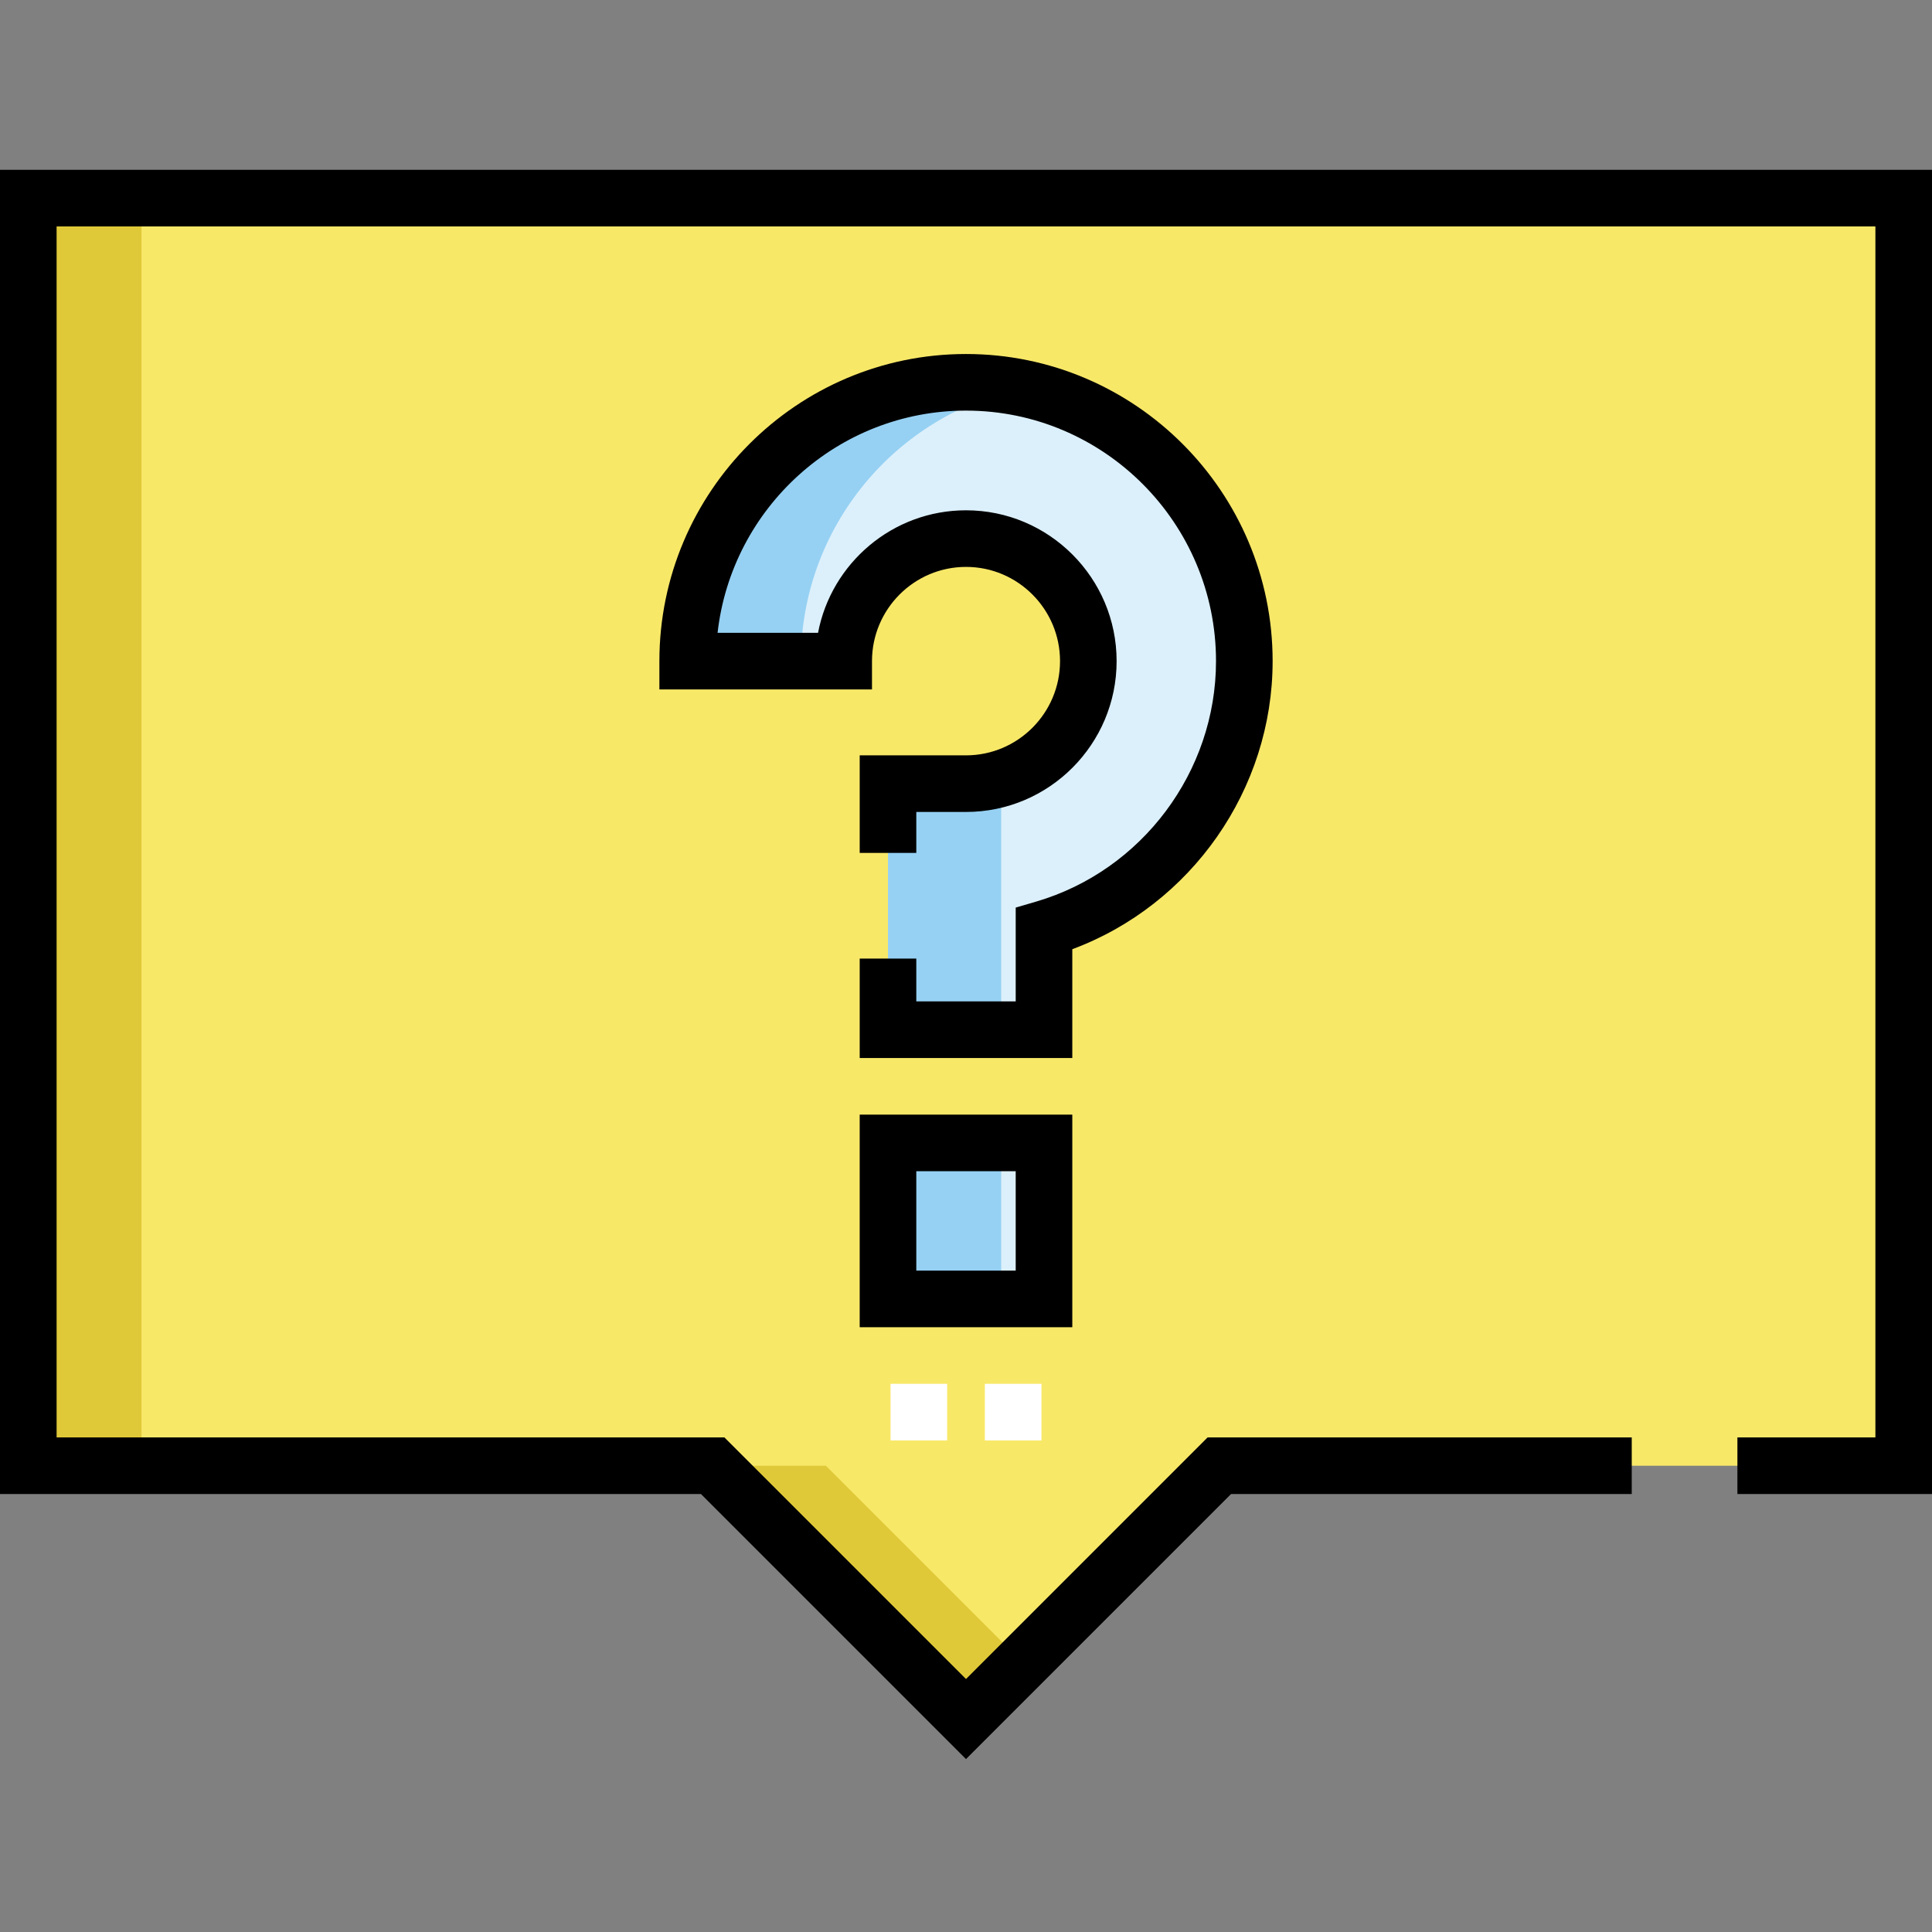 <svg height="512pt" viewBox="0 -45 512 512" width="512pt" xmlns="http://www.w3.org/2000/svg"><rect x="0" y="-45" width="512" height="512" fill="#808080" stroke="none"/><path d="m7.5 7.5v335.934h181.367l67.133 67.133 67.133-67.133h181.367v-335.934zm0 0" fill="#f8e868"/><path d="m218.867 343.434h-30l67.133 67.133 15-15zm0 0" fill="#e0c938"/><path d="m7.5 7.5h30v335.934h-30zm0 0" fill="#e0c938"/><path d="m276.672 227.883h-41.344v-65.207h20.672c17.871 0 32.414-14.566 32.414-32.473 0-17.902-14.539-32.469-32.414-32.469s-32.414 14.566-32.414 32.469h-41.344c0-40.738 33.09-73.887 73.758-73.887s73.758 33.148 73.758 73.887c0 33.559-22.449 61.961-53.086 70.938zm0 0" fill="#dcf0fb"/><path d="m235.328 257.883h41.344v41.344h-41.344zm0 0" fill="#dcf0fb"/><g fill="#96d1f3"><path d="m271 57.859c-4.844-1.008-9.859-1.543-15-1.543-40.668 0-73.758 33.148-73.758 73.887h30c0-35.594 25.258-65.383 58.758-72.344zm0 0"/><path d="m235.328 162.676v65.207h30v-66.582c-2.953.891-6.086 1.375-9.328 1.375zm0 0"/><path d="m235.328 257.883h30v41.344h-30zm0 0"/></g><path d="m276 336.727h-15v-15h15zm-25 0h-15v-15h15zm0 0" fill="#fff"/><path d="m0 0v350.934h185.762l70.238 70.238 70.238-70.238h106.191v-15h-112.406l-64.023 64.027-64.023-64.027h-176.977v-320.934h482v320.934h-36.57v15h51.57v-350.934zm0 0"/><path d="m284.172 206.547c31.523-11.719 53.086-42.332 53.086-76.344 0-44.875-36.453-81.387-81.258-81.387s-81.254 36.512-81.254 81.387v7.5h56.34v-7.5c0-13.77 11.176-24.969 24.918-24.969 13.734 0 24.914 11.203 24.914 24.969 0 13.77-11.18 24.973-24.918 24.973h-28.172v25.855h15v-10.855h13.172c22.008 0 39.914-17.93 39.914-39.973 0-22.039-17.902-39.969-39.914-39.969-19.449 0-35.695 14.004-39.211 32.469h-26.625c3.73-33.086 31.832-58.887 65.836-58.887 36.535 0 66.254 29.781 66.254 66.387 0 29.301-19.609 55.512-47.691 63.738l-5.391 1.578v24.867h-26.344v-11.355h-15v26.355h56.344zm0 0"/><path d="m227.828 306.727h56.344v-56.34h-56.344zm15-41.344h26.344v26.344h-26.344zm0 0"/></svg>